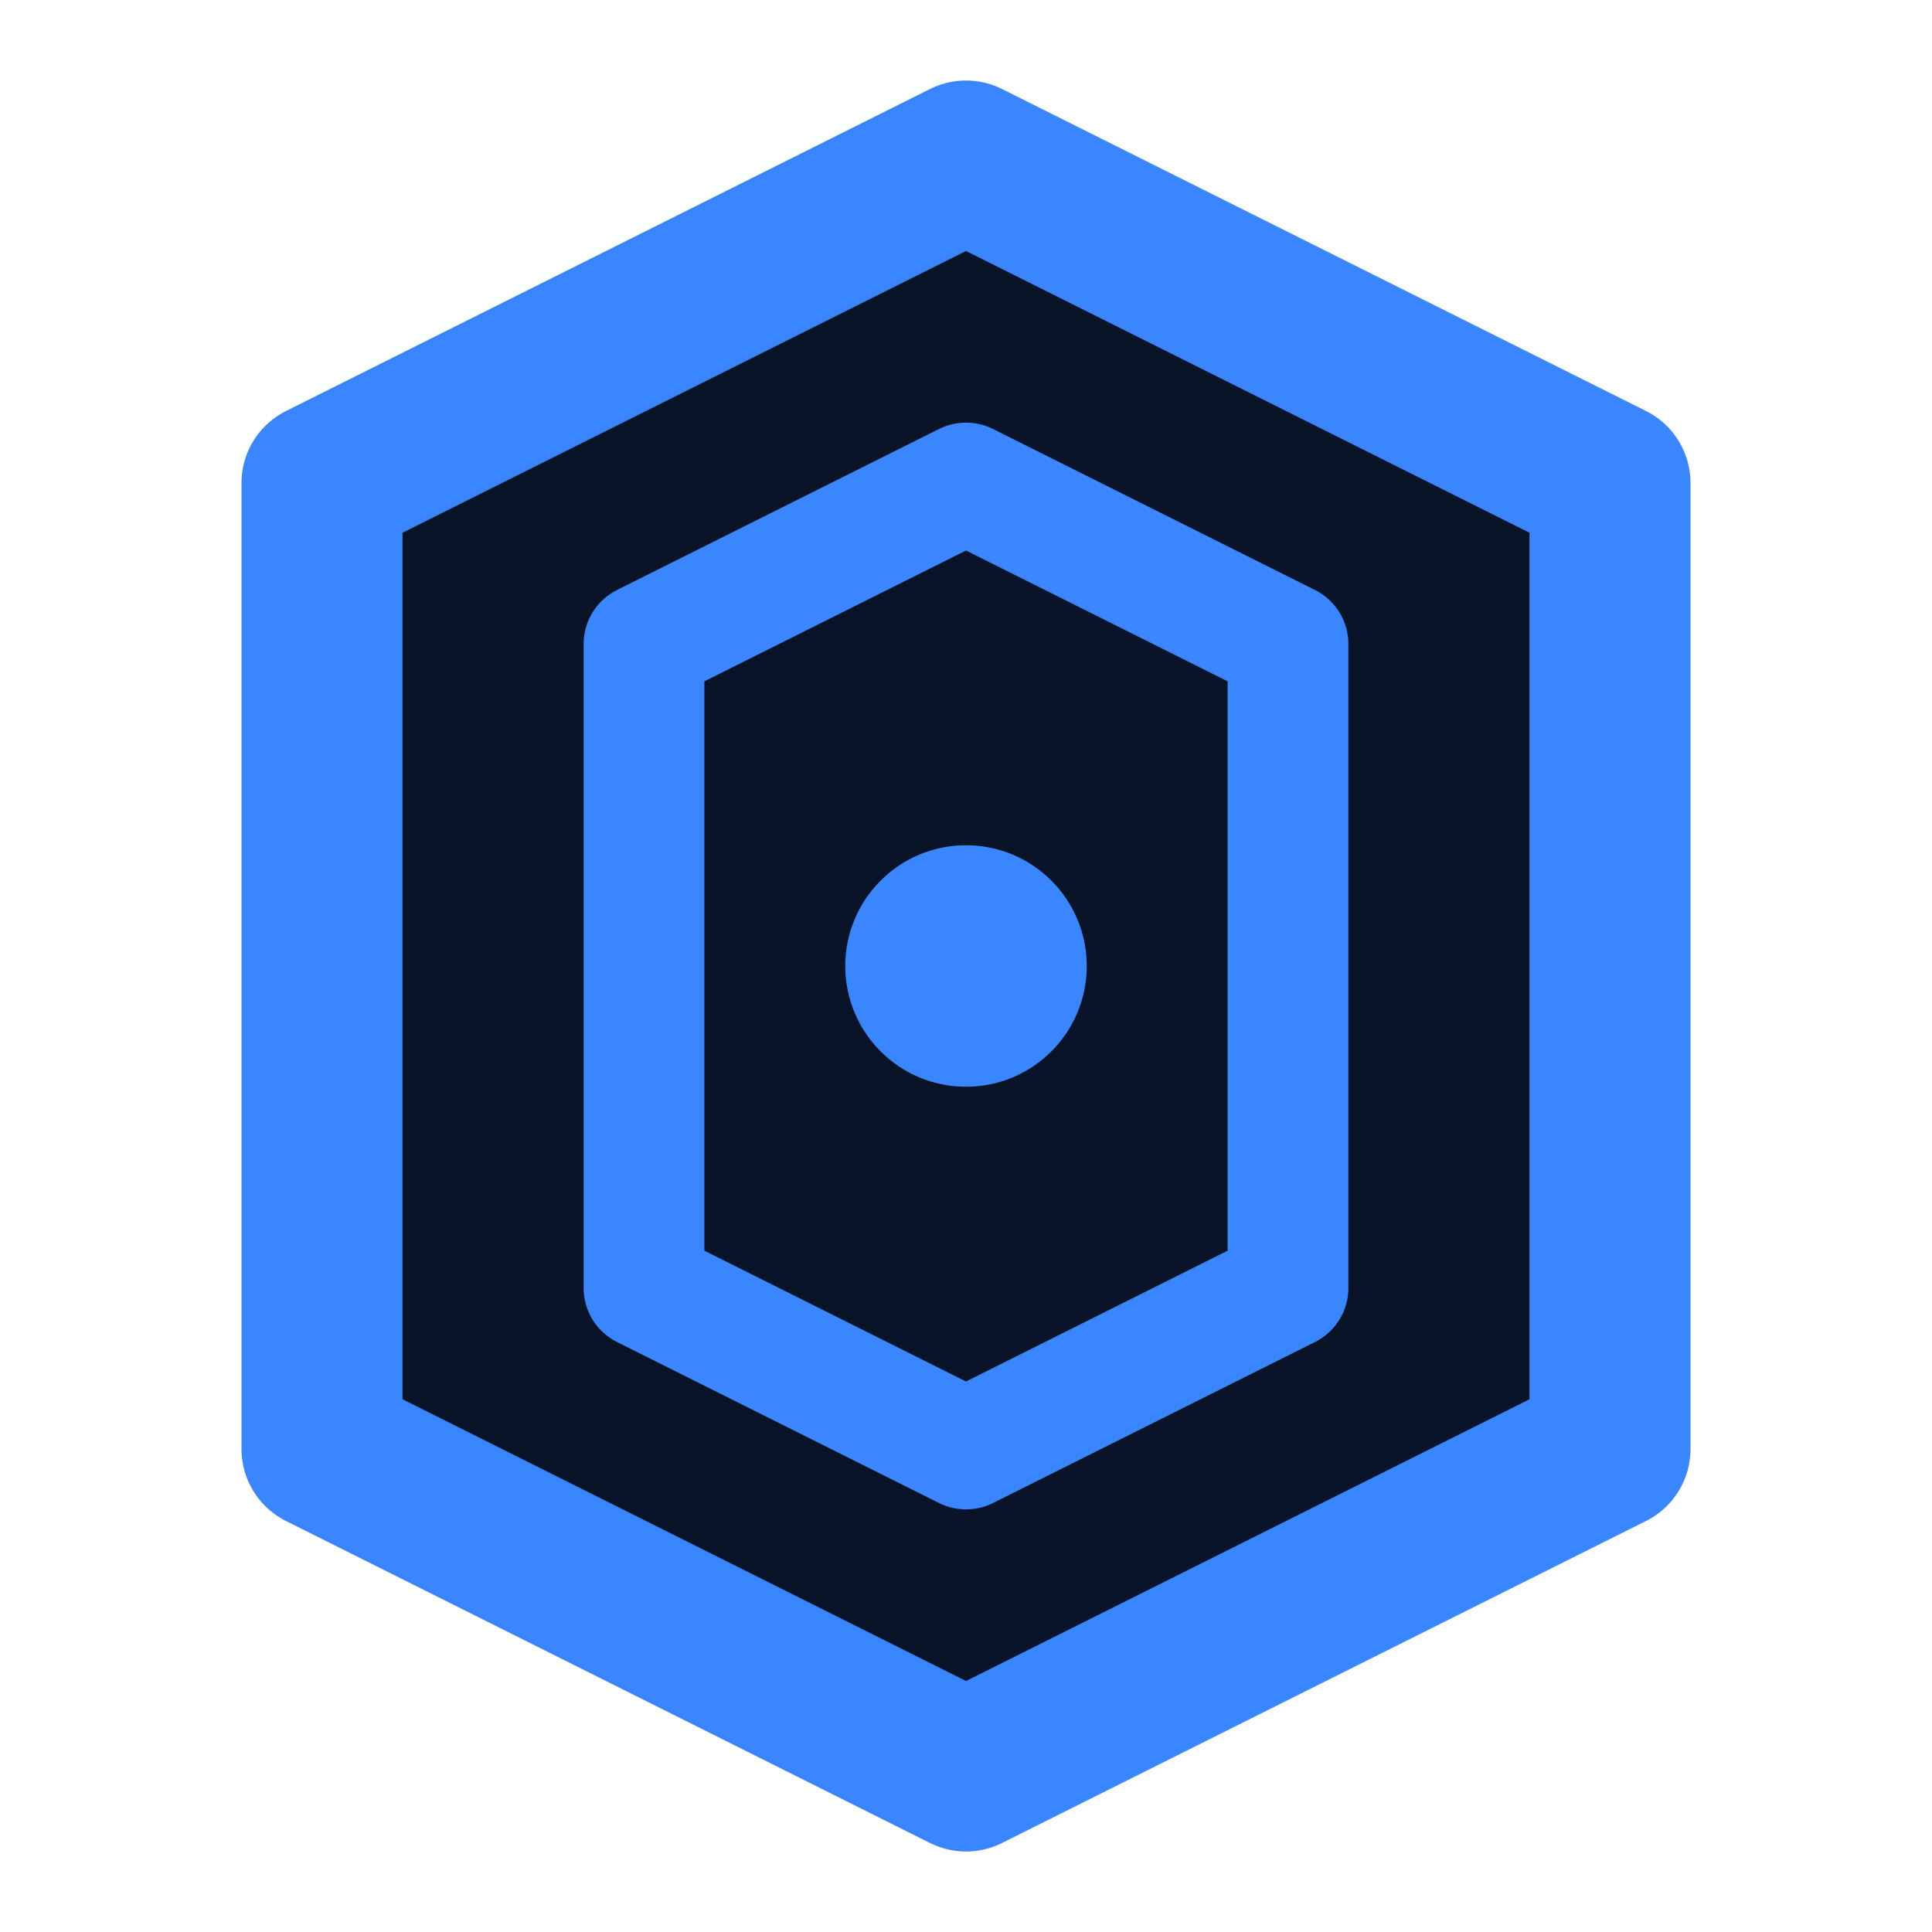 <?xml version="1.0" encoding="UTF-8"?>
<svg width="24" height="24" viewBox="0 0 24 24" fill="none" xmlns="http://www.w3.org/2000/svg">
  <path d="M12 2L4 6V18L12 22L20 18V6L12 2Z" stroke="#3A86FF" stroke-width="2" stroke-linecap="round" stroke-linejoin="round" fill="#091428" />
  <path d="M12 6L8 8V16L12 18L16 16V8L12 6Z" stroke="#3A86FF" stroke-width="1.5" stroke-linecap="round" stroke-linejoin="round" fill="#091428" />
  <circle cx="12" cy="12" r="1.5" fill="#3A86FF" />
</svg>
